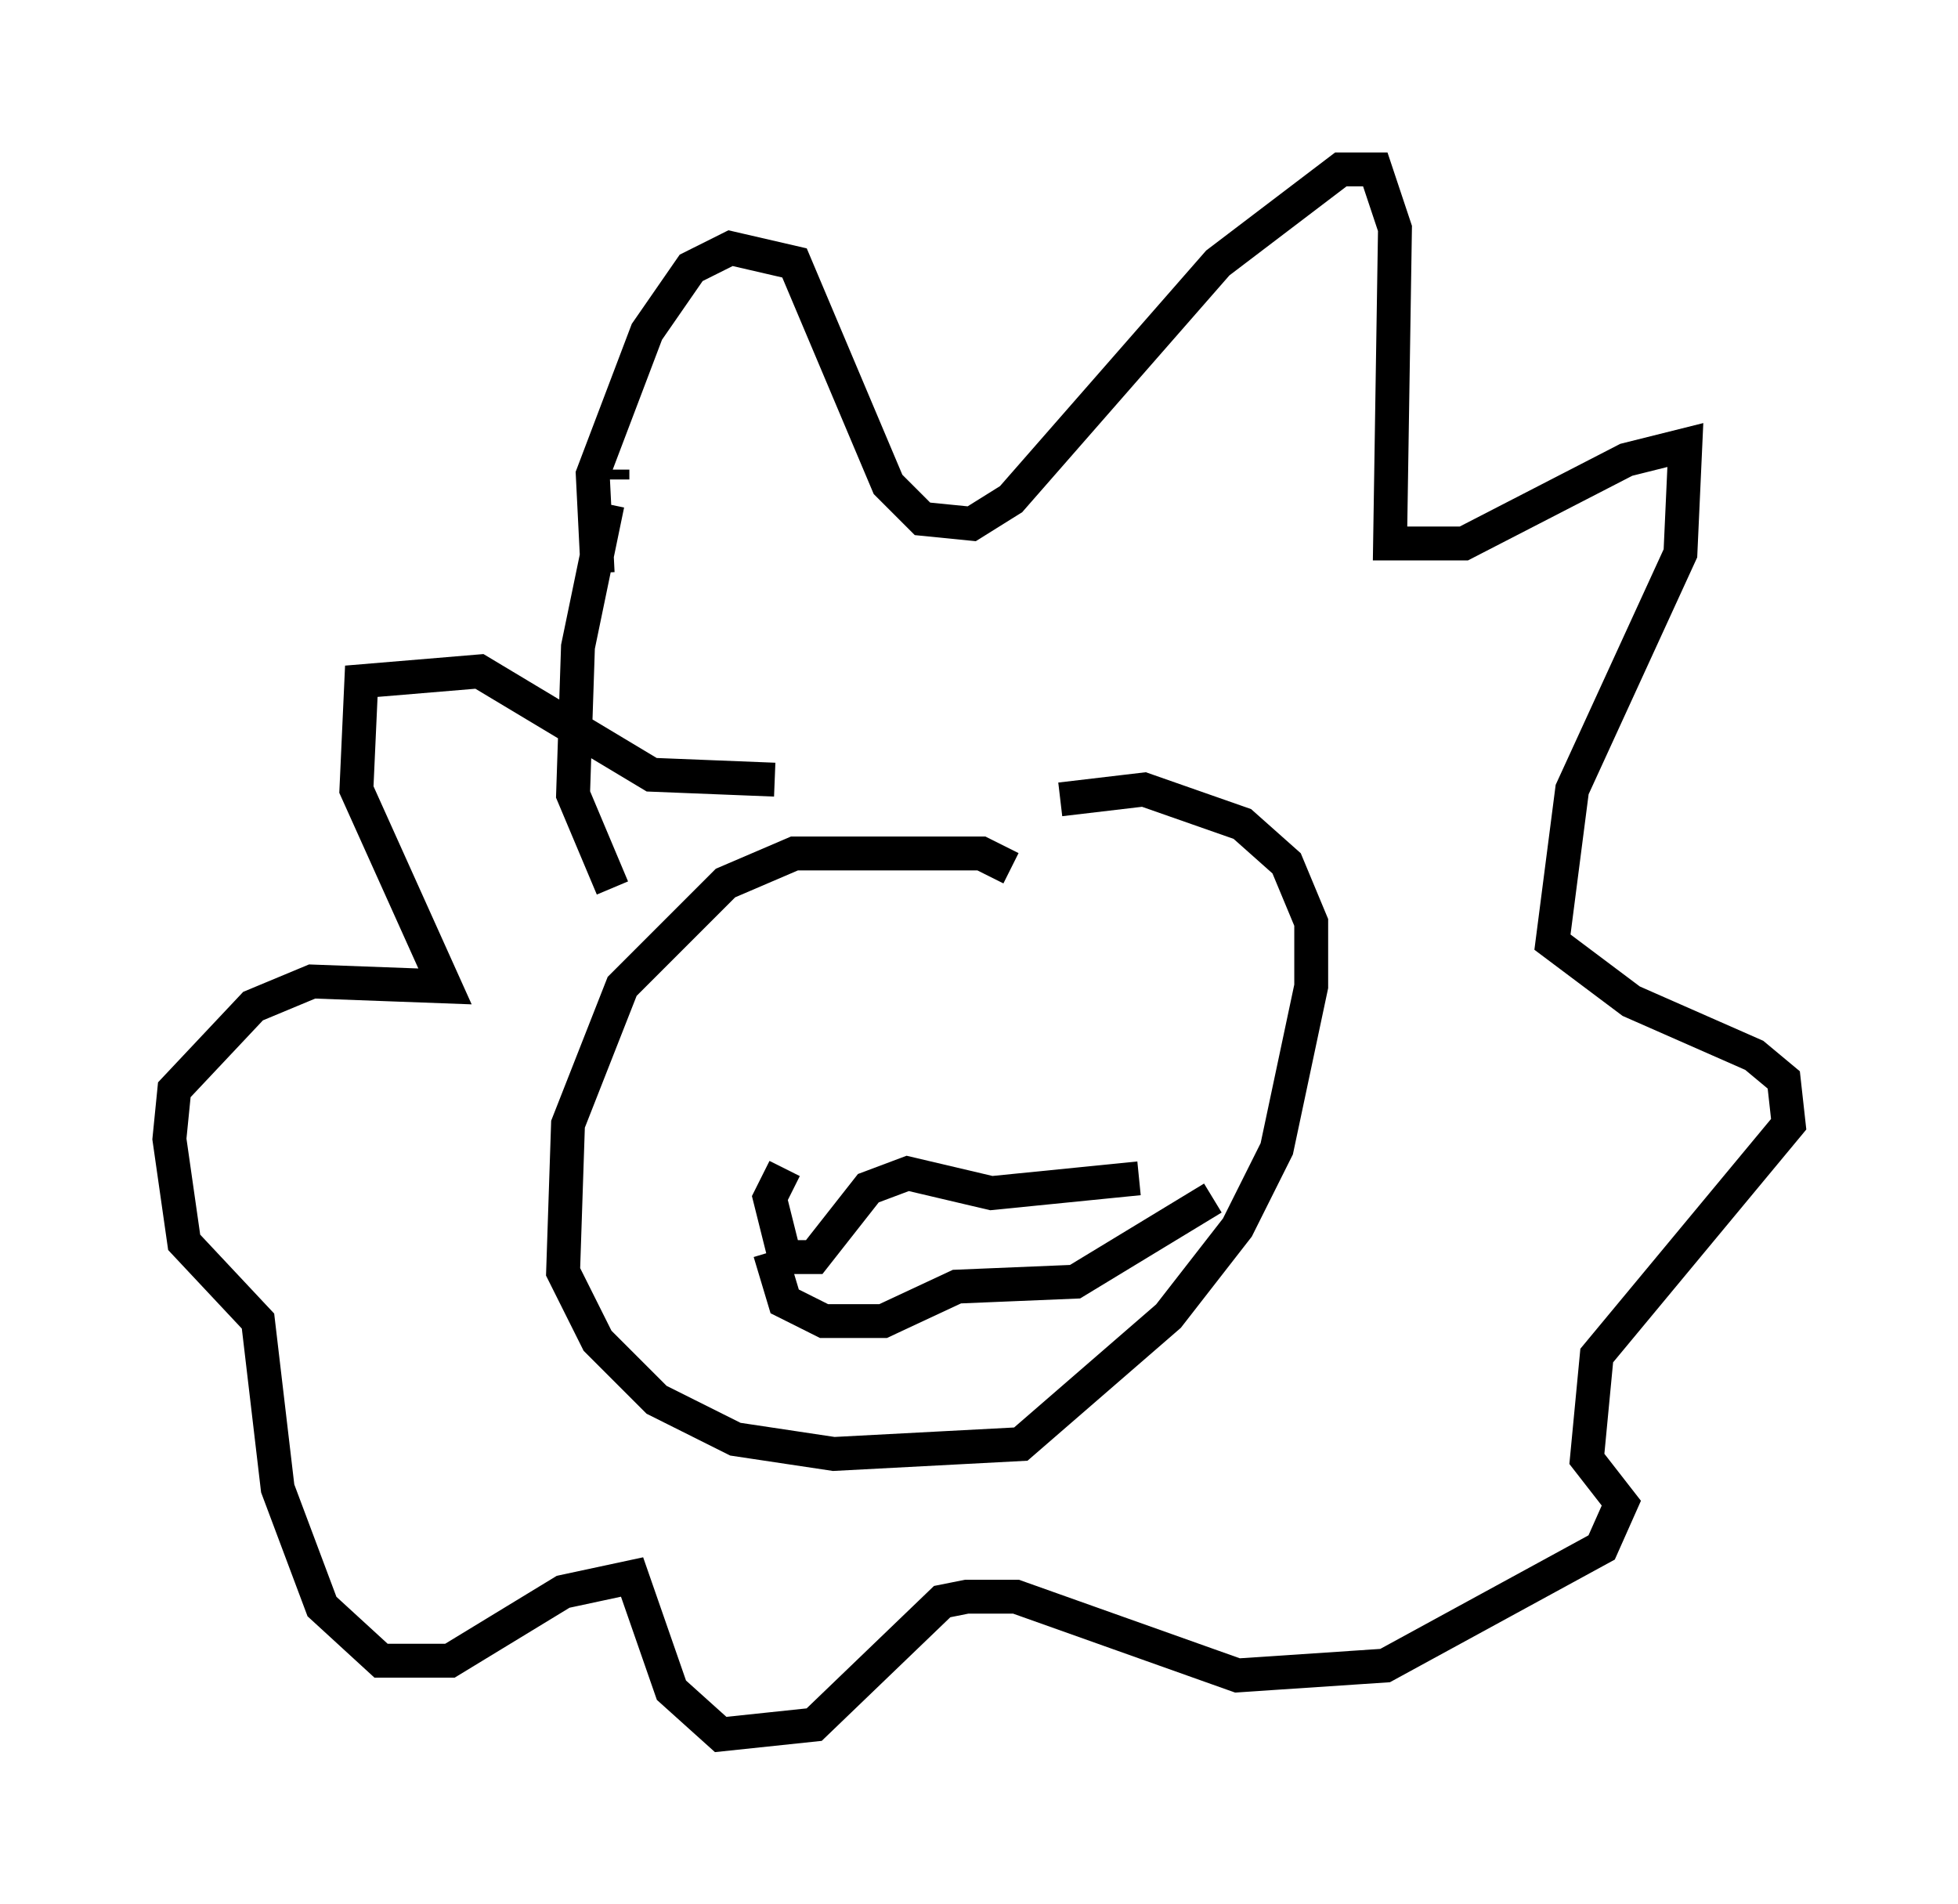 <?xml version="1.0" encoding="utf-8" ?>
<svg baseProfile="full" height="56.19" version="1.1" width="57.788" xmlns="http://www.w3.org/2000/svg" xmlns:ev="http://www.w3.org/2001/xml-events" xmlns:xlink="http://www.w3.org/1999/xlink"><defs /><rect fill="white" height="56.19" width="57.788" x="0" y="0" /><path d="M31, 27.659 m-1.162, -2.034 l-0.872, -0.436 -5.52, 0.0 l-2.034, 0.872 -3.05, 3.05 l-1.598, 4.067 -0.145, 4.358 l1.017, 2.034 1.743, 1.743 l2.324, 1.162 2.905, 0.436 l5.52, -0.291 4.358, -3.777 l2.034, -2.615 1.162, -2.324 l1.017, -4.793 0.0, -1.888 l-0.726, -1.743 -1.307, -1.162 l-2.905, -1.017 -2.469, 0.291 m-8.134, 10.894 l-0.436, 0.872 0.436, 1.743 l0.872, 0.0 1.598, -2.034 l1.162, -0.436 2.469, 0.581 l4.358, -0.436 m-10.894, 2.179 l0.436, 1.453 1.162, 0.581 l1.743, 0.0 2.179, -1.017 l3.486, -0.145 4.067, -2.469 m-17.721, -9.151 l-1.162, -2.76 0.145, -4.358 l0.872, -4.212 m0.145, -0.726 l0.0, -0.291 m-0.436, 3.05 l-0.145, -2.905 1.598, -4.212 l1.307, -1.888 1.162, -0.581 l1.888, 0.436 2.76, 6.536 l1.017, 1.017 1.453, 0.145 l1.162, -0.726 6.101, -6.972 l3.631, -2.76 1.017, 0.0 l0.581, 1.743 -0.145, 9.296 l2.179, 0.0 4.793, -2.469 l1.743, -0.436 -0.145, 3.196 l-3.196, 6.972 -0.581, 4.503 l2.324, 1.743 3.631, 1.598 l0.872, 0.726 0.145, 1.307 l-5.665, 6.827 -0.291, 3.05 l1.017, 1.307 -0.581, 1.307 l-6.391, 3.486 -4.358, 0.291 l-6.536, -2.324 -1.453, 0.0 l-0.726, 0.145 -3.777, 3.631 l-2.76, 0.291 -1.453, -1.307 l-1.162, -3.341 -2.034, 0.436 l-3.341, 2.034 -2.034, 0.0 l-1.743, -1.598 -1.307, -3.486 l-0.581, -4.939 -2.179, -2.324 l-0.436, -3.05 0.145, -1.453 l2.324, -2.469 1.743, -0.726 l3.922, 0.145 -2.615, -5.81 l0.145, -3.196 3.486, -0.291 l5.084, 3.05 3.631, 0.145 " fill="none" stroke="black" stroke-width="1" /></svg>
